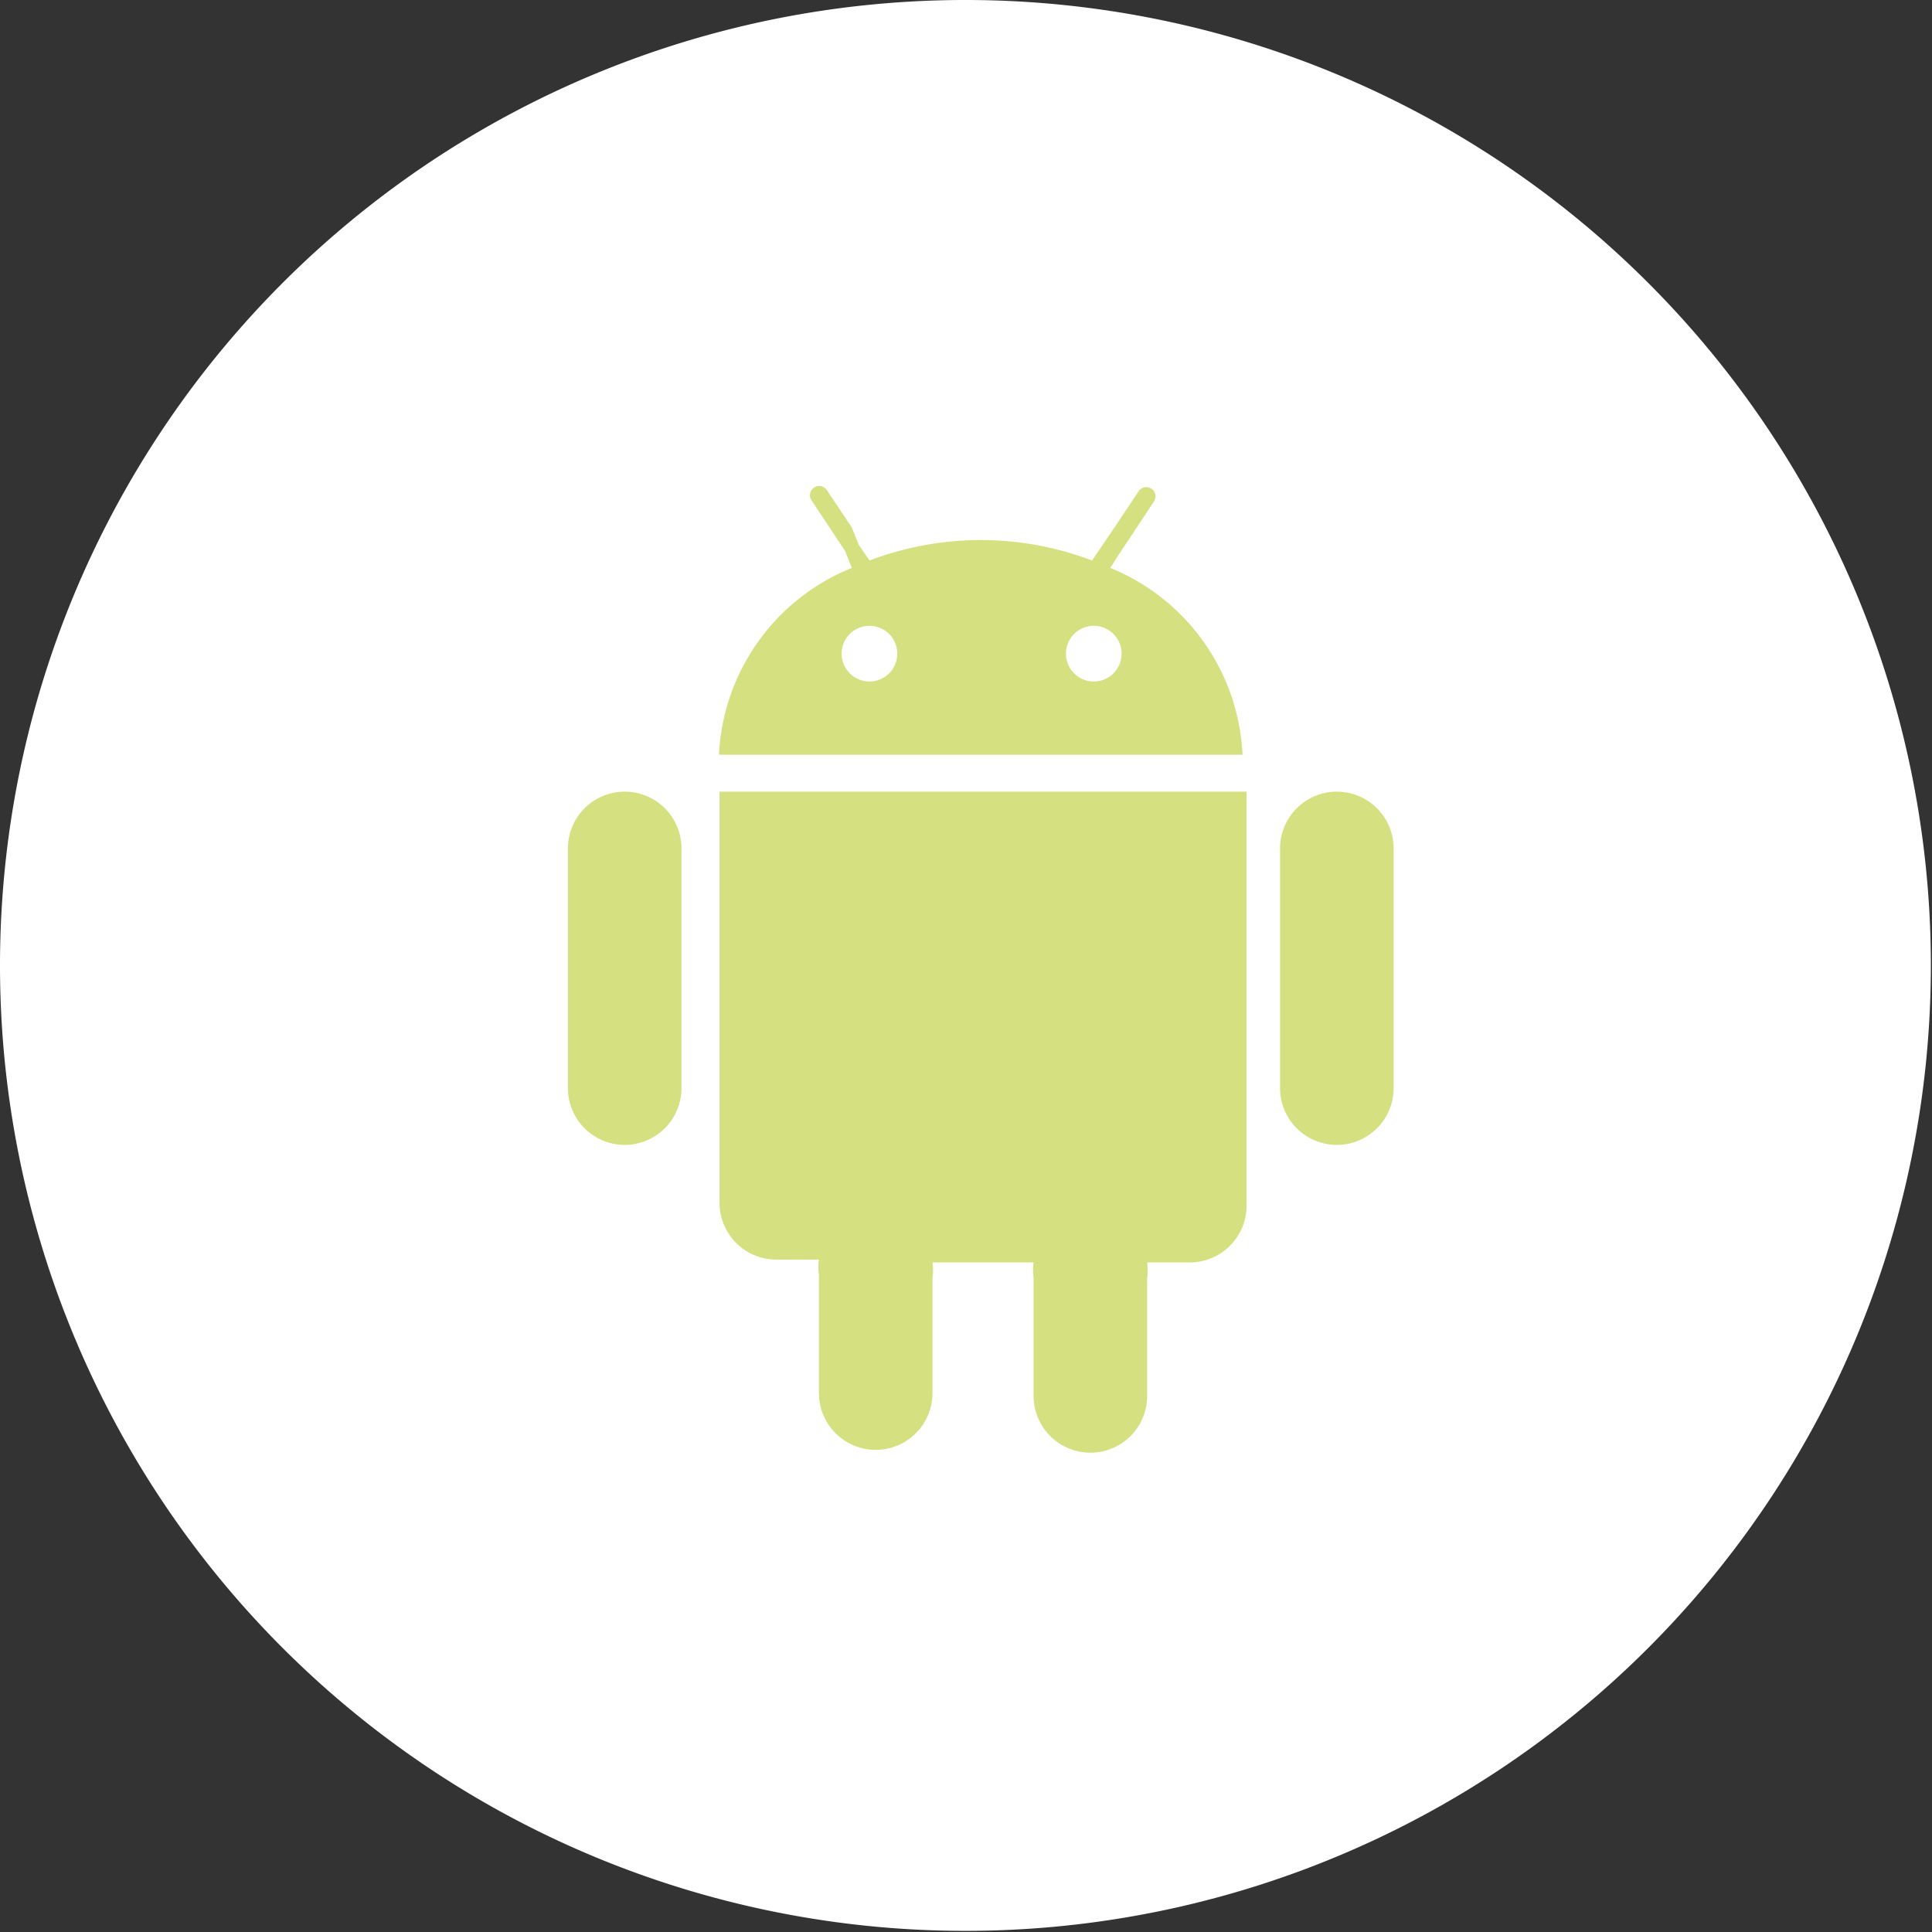 <svg xmlns="http://www.w3.org/2000/svg" viewBox="0 0 34.02 34.02">
    <rect x="0" y="0" width="34.02" height="34.02" fill="#333333" stroke="none"/>
    <path fill="#FFFFFF" d="M17,34A17,17,0,1,0,0,17,17,17,0,0,0,17,34"></path>
    <path fill="#d5e080" d="M19.55,10l.18-.28.18-.27.41-.62a.16.16,0,1,0-.27-.18l-.44.66-.19.28-.19.28a5.51,5.51,0,0,0-3.92,0l-.19-.28L15,9.29l-.44-.66a.16.16,0,0,0-.27.18l.41.62.18.27L15,10a3.74,3.74,0,0,0-2.34,3.29h9.22A3.74,3.74,0,0,0,19.55,10Zm-4.24,2a.49.49,0,1,1,.49-.49A.49.49,0,0,1,15.31,12Zm3.95,0a.49.49,0,1,1,.49-.49A.49.49,0,0,1,19.26,12Z"></path>
    <path fill="#d5e080" d="M12.74,13.94h-.07v7.24a1,1,0,0,0,1,1h.75a1,1,0,0,0,0,.27v2.08a1,1,0,0,0,2,0V22.5a1,1,0,0,0,0-.27H18.2a1,1,0,0,0,0,.27v2.08a1,1,0,0,0,2,0V22.5a1,1,0,0,0,0-.27h.75a1,1,0,0,0,1-1V13.94H12.74Z"></path>
    <path fill="#d5e080" d="M11,13.94a1,1,0,0,0-1,1v4.22a1,1,0,0,0,2,0V14.92A1,1,0,0,0,11,13.94Z"></path>
    <path fill="#d5e080" d="M23.54,13.94a1,1,0,0,0-1,1v4.22a1,1,0,0,0,2,0V14.92A1,1,0,0,0,23.54,13.94Z"></path>
</svg>